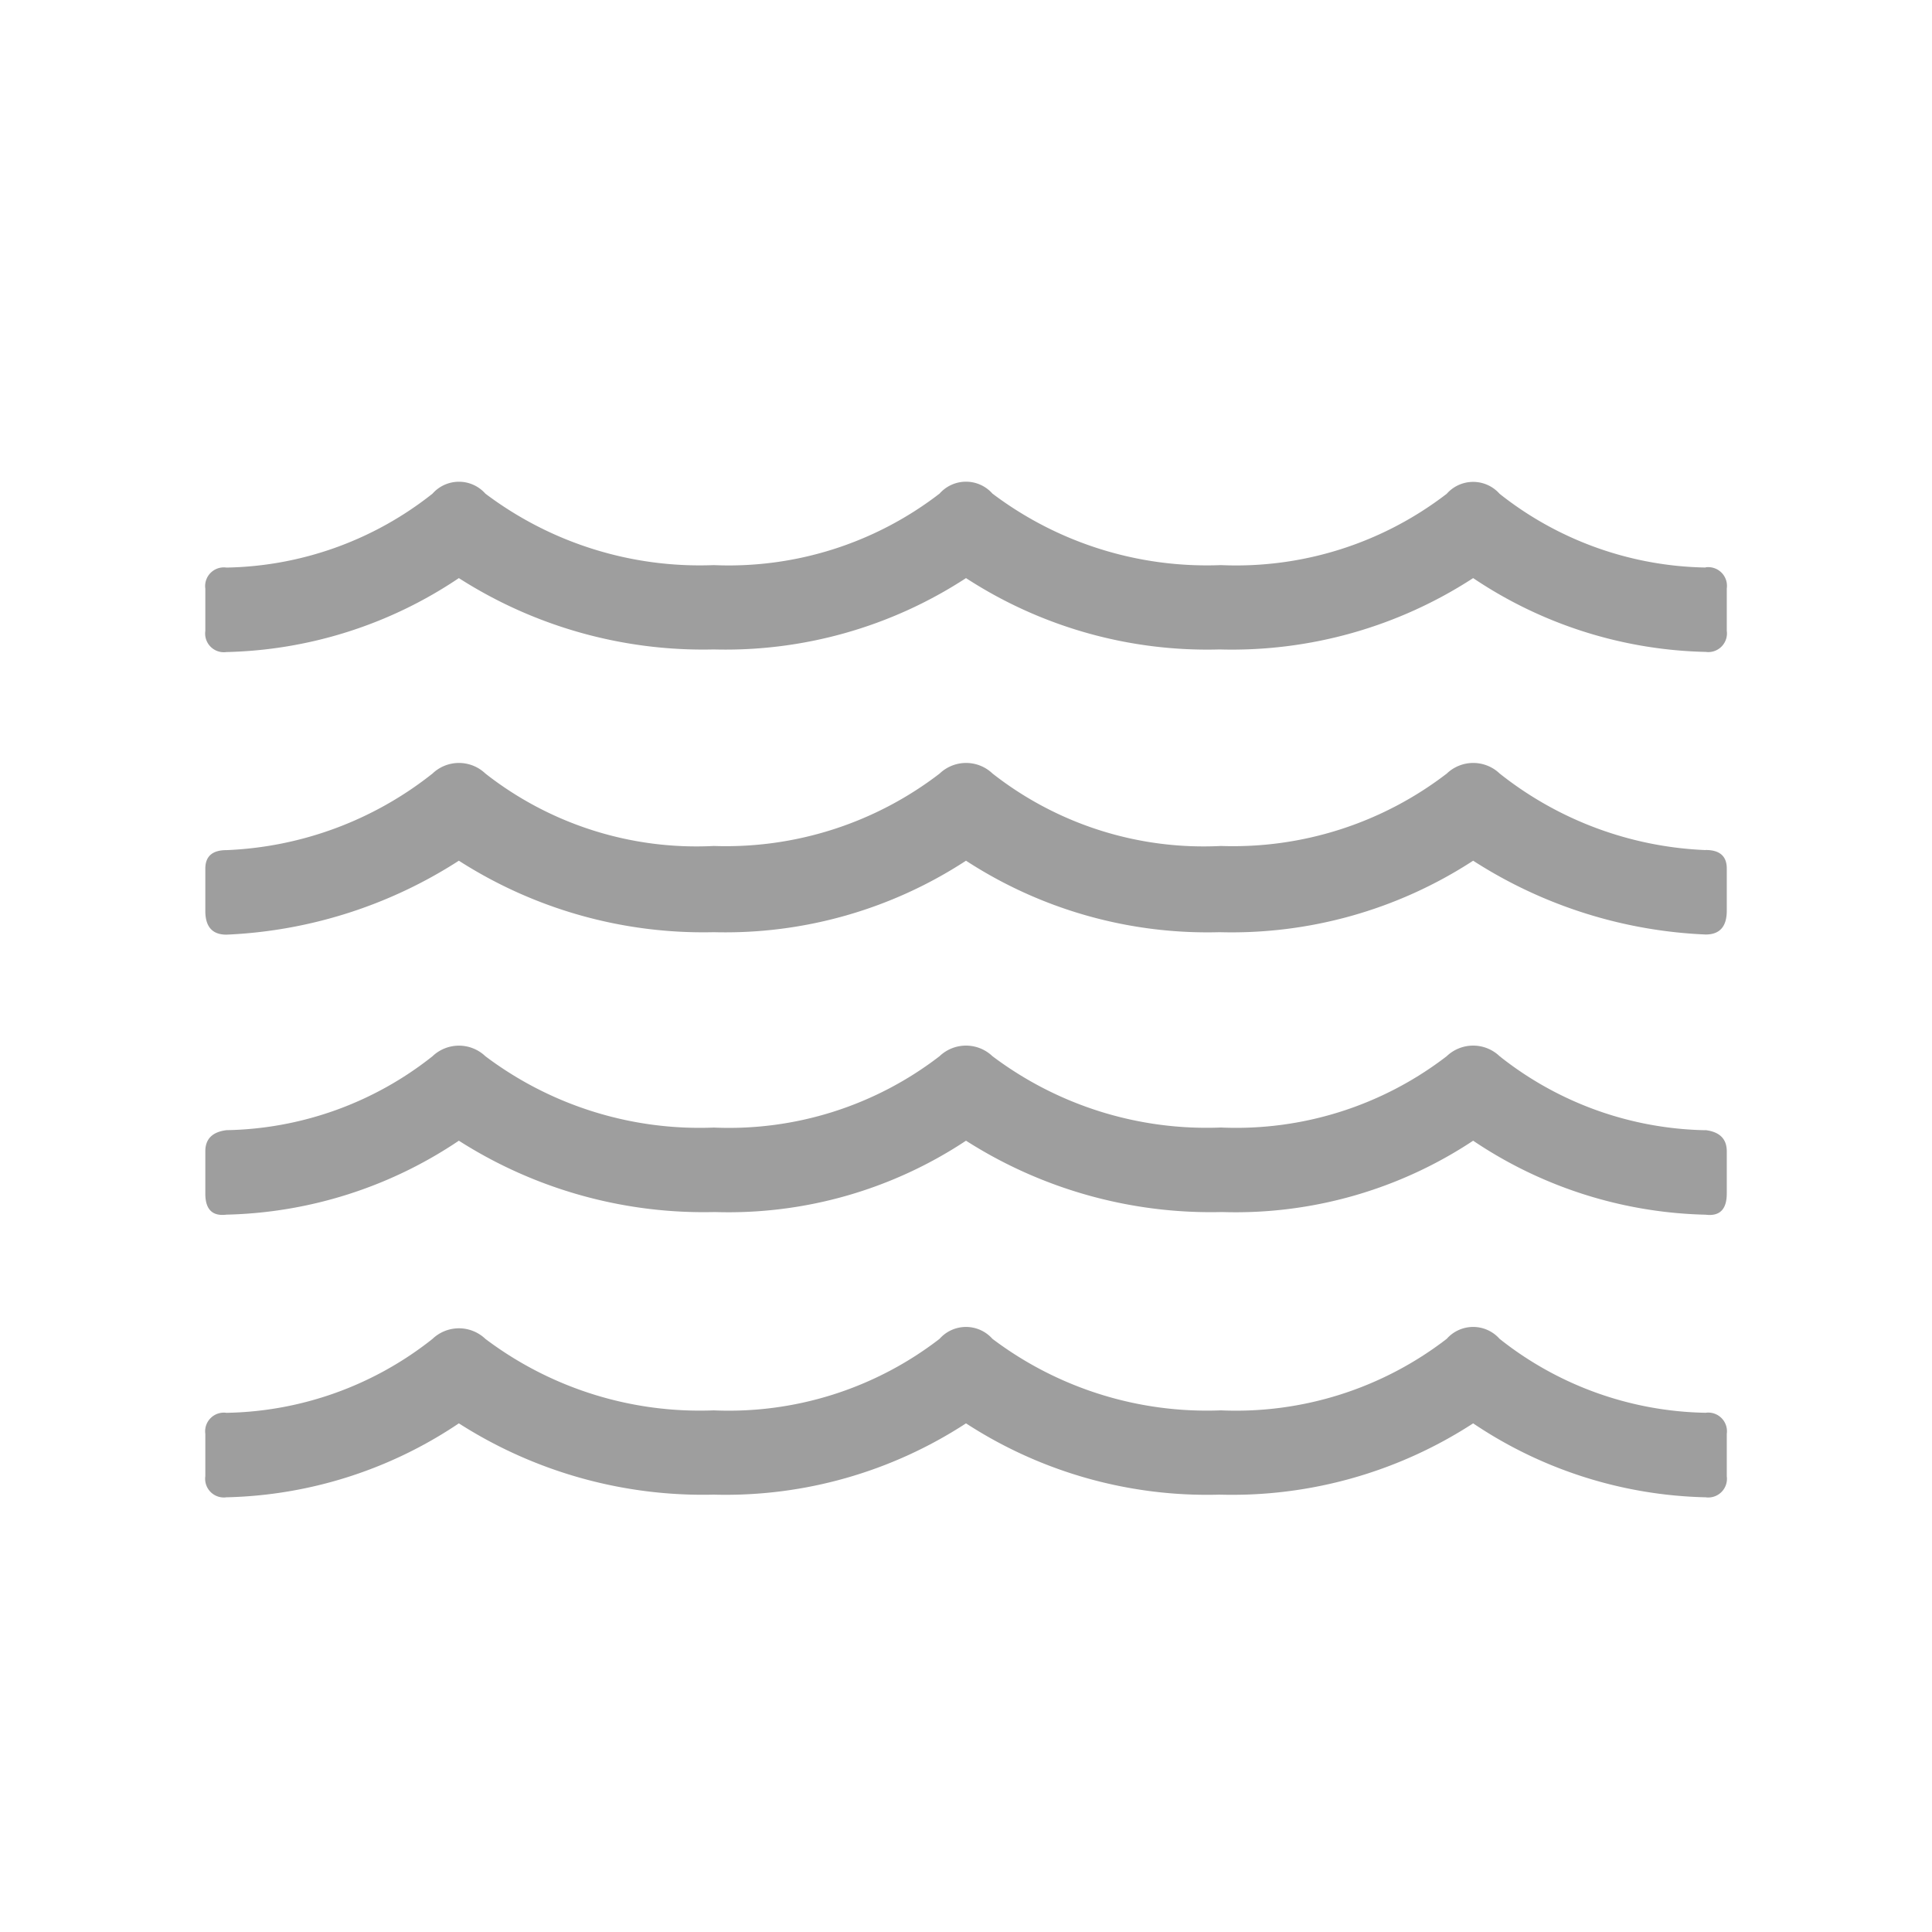 <svg xmlns="http://www.w3.org/2000/svg" xmlns:xlink="http://www.w3.org/1999/xlink" width="40" height="40" viewBox="0 0 40 40">
  <defs>
    <clipPath id="clip-path">
      <rect id="Rectangle_2948" data-name="Rectangle 2948" width="40" height="40" transform="translate(664 1905)" fill="#9e9e9e"/>
    </clipPath>
  </defs>
  <g id="water-icon" transform="translate(-664 -1905)" clip-path="url(#clip-path)">
    <path id="Path_10303" data-name="Path 10303" d="M15.313-1.75a.387.387,0,0,1,.438.438v.875A.387.387,0,0,1,15.313,0,8.974,8.974,0,0,1,10.5-1.531,9.161,9.161,0,0,1,5.25-.055,9.161,9.161,0,0,1,0-1.531,9.112,9.112,0,0,1-5.223-.055,9.375,9.375,0,0,1-10.5-1.531,8.974,8.974,0,0,1-15.312,0a.387.387,0,0,1-.437-.437v-.875a.387.387,0,0,1,.438-.437,7.055,7.055,0,0,0,4.266-1.531.793.793,0,0,1,1.094,0A7.371,7.371,0,0,0-5.223-1.8,7.146,7.146,0,0,0-.547-3.281a.731.731,0,0,1,1.094,0A7.371,7.371,0,0,0,5.277-1.8,7.146,7.146,0,0,0,9.953-3.281a.731.731,0,0,1,1.094,0A7.055,7.055,0,0,0,15.313-1.75Zm0-5.852q.438.055.438.438v.875q0,.492-.437.438A8.974,8.974,0,0,1,10.5-7.383,8.9,8.9,0,0,1,5.3-5.906,9.424,9.424,0,0,1,0-7.383,8.9,8.9,0,0,1-5.2-5.906a9.424,9.424,0,0,1-5.3-1.477,8.974,8.974,0,0,1-4.812,1.531q-.438.055-.437-.437v-.875q0-.383.438-.437a7.055,7.055,0,0,0,4.266-1.531.793.793,0,0,1,1.094,0,7.371,7.371,0,0,0,4.73,1.477A7.146,7.146,0,0,0-.547-9.133a.793.793,0,0,1,1.094,0,7.371,7.371,0,0,0,4.73,1.477A7.146,7.146,0,0,0,9.953-9.133a.793.793,0,0,1,1.094,0A7.055,7.055,0,0,0,15.313-7.6Zm0-5.8q.438,0,.438.383v.875q0,.492-.437.492A9.64,9.64,0,0,1,10.5-13.18,9.161,9.161,0,0,1,5.25-11.7,9.161,9.161,0,0,1,0-13.18,9.112,9.112,0,0,1-5.223-11.7,9.375,9.375,0,0,1-10.5-13.18a9.64,9.64,0,0,1-4.812,1.531q-.438,0-.437-.492v-.875q0-.383.438-.383a7.337,7.337,0,0,0,4.266-1.586.793.793,0,0,1,1.094,0,7.083,7.083,0,0,0,4.73,1.5,7.261,7.261,0,0,0,4.676-1.5.793.793,0,0,1,1.094,0,7.083,7.083,0,0,0,4.73,1.5,7.261,7.261,0,0,0,4.676-1.5.793.793,0,0,1,1.094,0A7.337,7.337,0,0,0,15.313-13.4Zm0-5.852a.387.387,0,0,1,.438.438v.875a.387.387,0,0,1-.437.438A8.974,8.974,0,0,1,10.5-19.031a9.161,9.161,0,0,1-5.25,1.477A9.161,9.161,0,0,1,0-19.031a9.112,9.112,0,0,1-5.223,1.477A9.375,9.375,0,0,1-10.5-19.031,8.974,8.974,0,0,1-15.312-17.5a.387.387,0,0,1-.437-.437v-.875a.387.387,0,0,1,.438-.437,7.055,7.055,0,0,0,4.266-1.531.731.731,0,0,1,1.094,0A7.371,7.371,0,0,0-5.223-19.3,7.146,7.146,0,0,0-.547-20.781a.731.731,0,0,1,1.094,0A7.371,7.371,0,0,0,5.277-19.3a7.146,7.146,0,0,0,4.676-1.477.731.731,0,0,1,1.094,0A7.055,7.055,0,0,0,15.313-19.25Z" transform="translate(684 1936)" fill="#9e9e9e"/>
  </g>
</svg>
